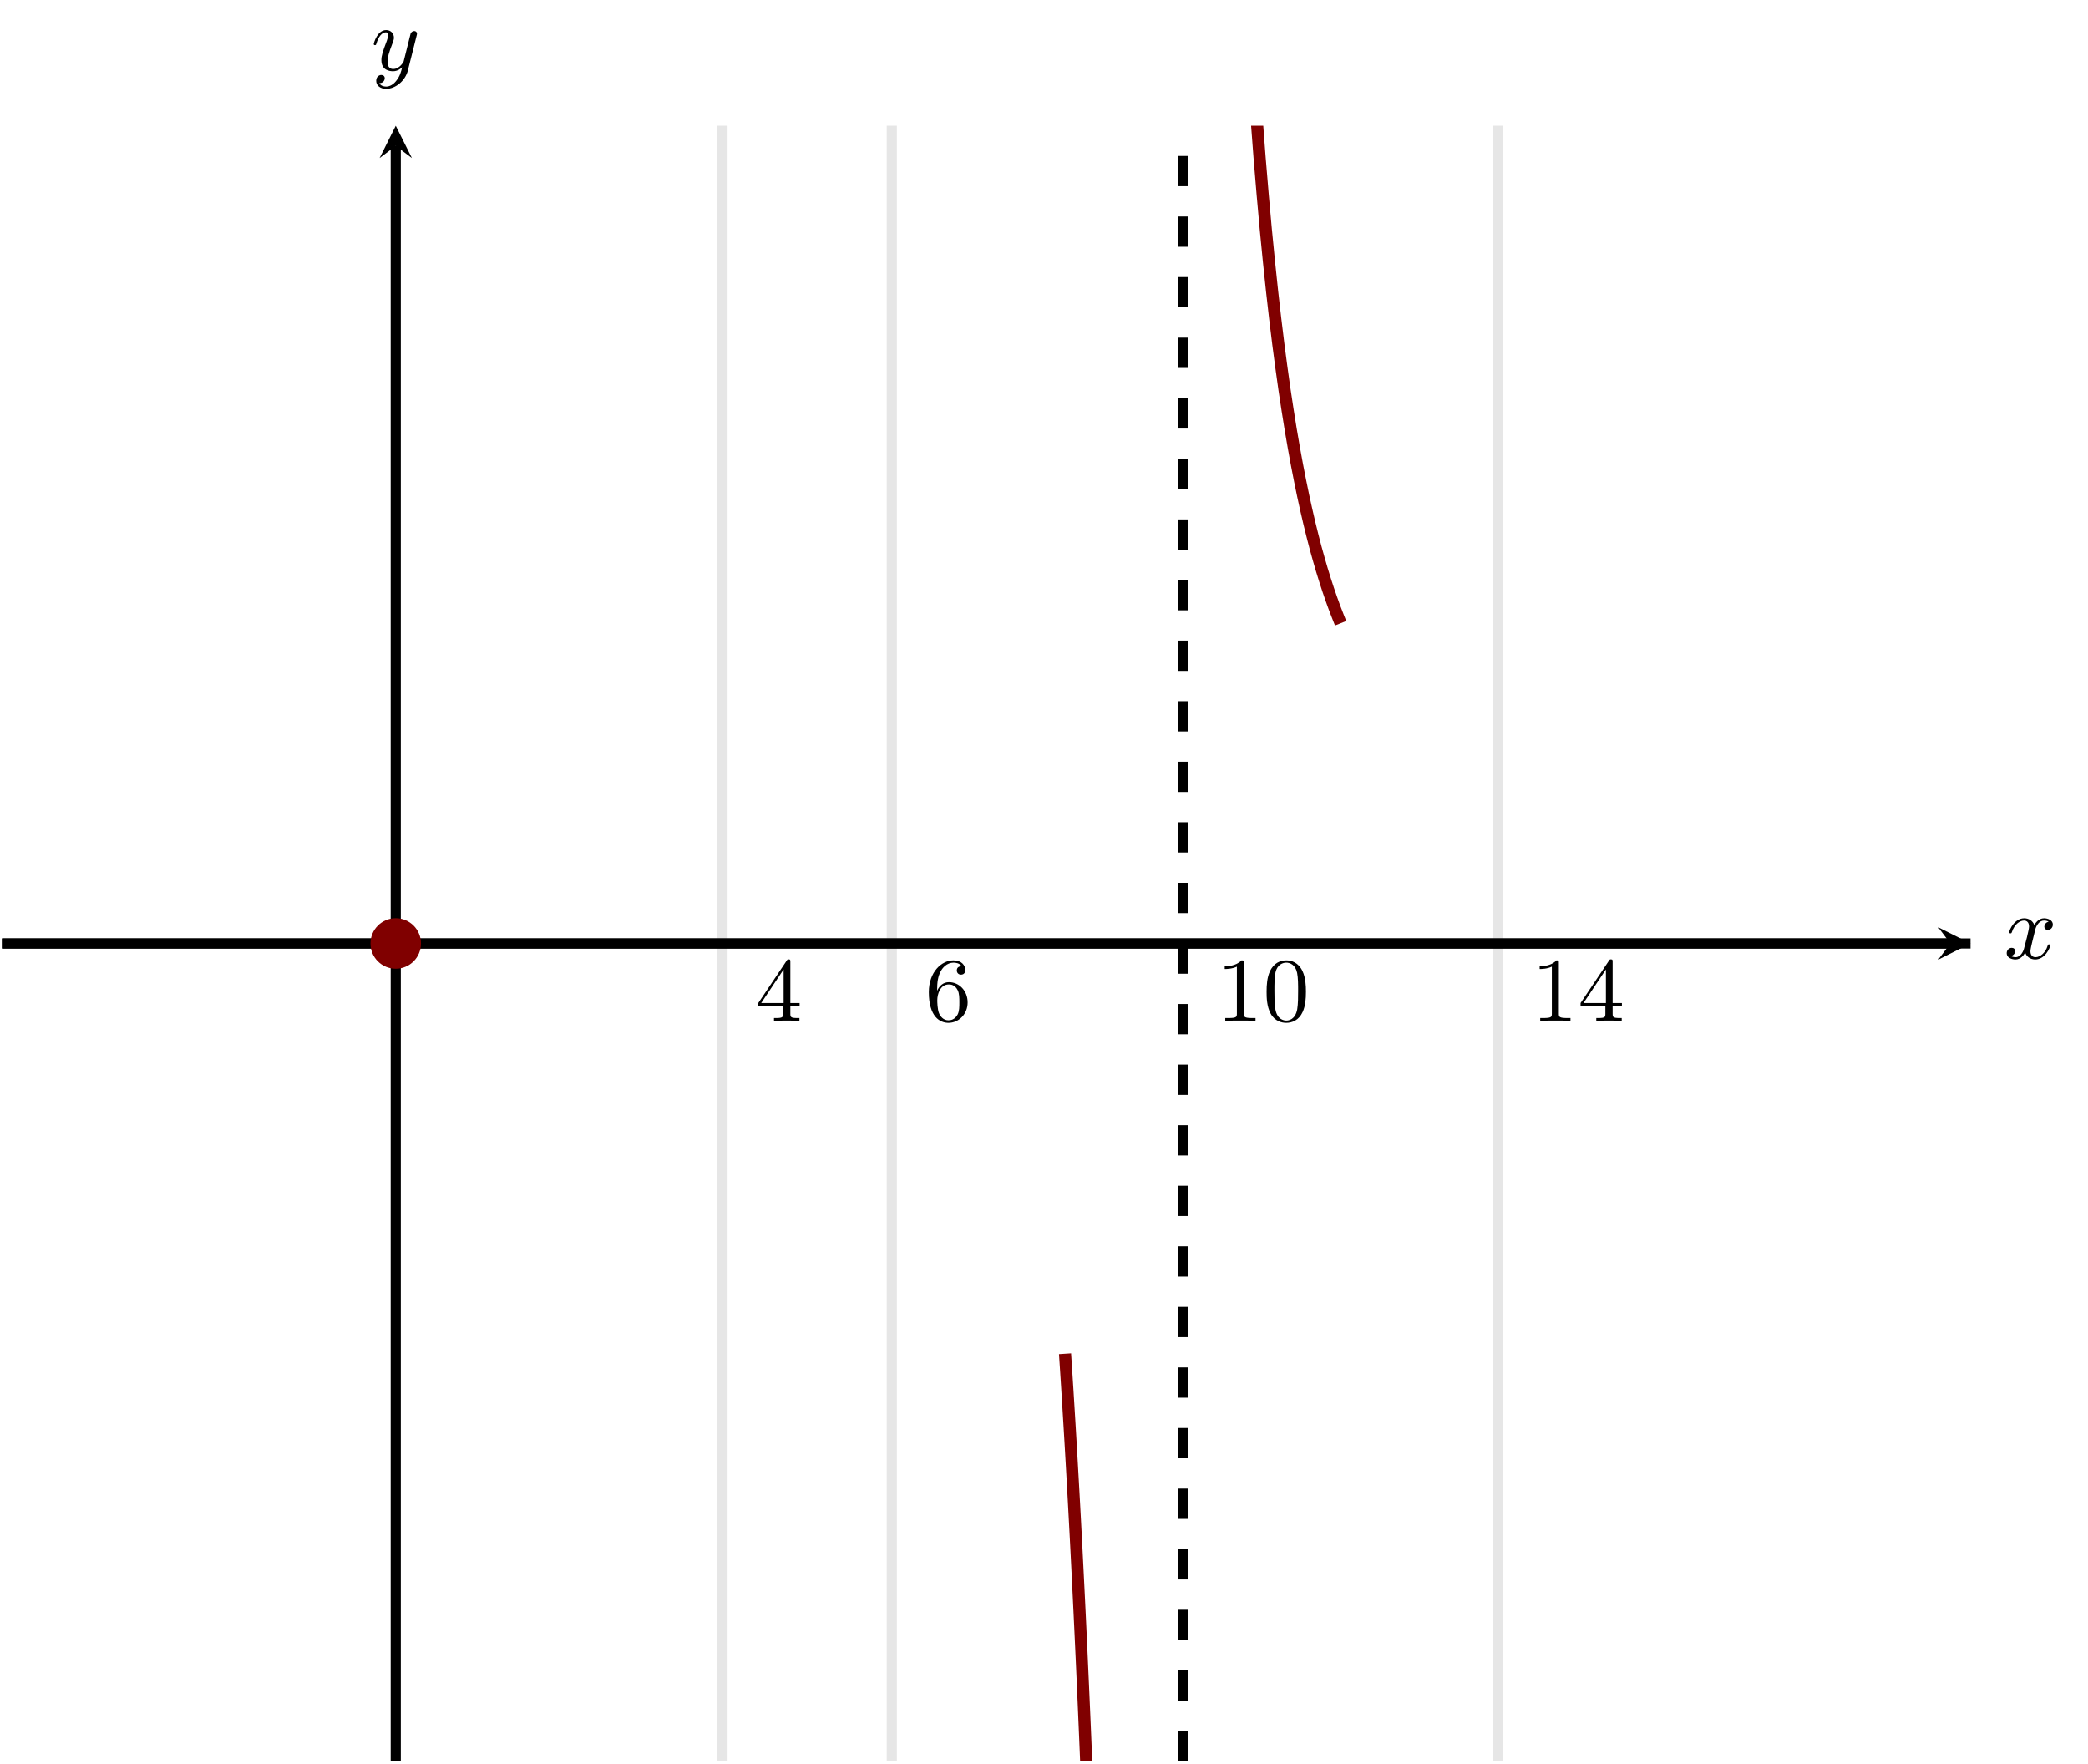 <?xml version="1.0" encoding="UTF-8" standalone="no"?>
<!DOCTYPE svg PUBLIC "-//W3C//DTD SVG 1.1//EN" "http://www.w3.org/Graphics/SVG/1.1/DTD/svg11.dtd">
<svg xmlns="http://www.w3.org/2000/svg" xmlns:xlink="http://www.w3.org/1999/xlink" version="1.1" width="206.064pt" height="174.045pt" viewBox="0 0 206.064 174.045">
<path transform="matrix(1,0,0,-1,.199,3218.625)" stroke-width="1" stroke-linecap="butt" stroke-miterlimit="10" stroke-linejoin="miter" fill="none" stroke="#000000" d="M 0 3125.517 L 192.28 3125.517 "/>
<path transform="matrix(1,0,0,-1,192.479,93.108)" d="M 1.993 0 L -1.196 1.594 L 0 0 L -1.196 -1.594 "/>
<path transform="matrix(1,0,0,-1,.199,3218.625)" stroke-width="1" stroke-linecap="butt" stroke-miterlimit="10" stroke-linejoin="miter" fill="none" stroke="#000000" d="M 38.855 3044.819 L 38.855 3204.223 "/>
<path transform="matrix(0,-1,-1,-0,39.054,14.402)" d="M 1.993 0 L -1.196 1.594 L 0 0 L -1.196 -1.594 "/>
<clipPath id="cp0">
<path transform="matrix(1,0,0,-1,.199,3218.625)" d="M 0 3044.819 L 194.272 3044.819 L 194.272 3206.216 L 0 3206.216 Z "/>
</clipPath>
<g clip-path="url(#cp0)">
<path transform="matrix(1,0,0,-1,.199,3218.625)" stroke-width="1" stroke-linecap="butt" stroke-miterlimit="10" stroke-linejoin="miter" fill="none" stroke="#000000" d="M 0 3125.517 C 0 3125.517 5.848 3125.517 8.095 3125.517 C 10.341 3125.517 13.943 3125.517 16.189 3125.517 C 18.436 3125.517 22.038 3125.517 24.284 3125.517 C 26.53 3125.517 30.132 3125.517 32.379 3125.517 C 34.625 3125.517 38.227 3125.517 40.473 3125.517 C 42.72 3125.517 46.322 3125.517 48.568 3125.517 C 50.814 3125.517 54.417 3125.517 56.663 3125.517 C 58.909 3125.517 62.511 3125.517 64.757 3125.517 C 67.004 3125.517 70.606 3125.517 72.852 3125.517 C 75.098 3125.517 78.701 3125.517 80.947 3125.517 C 83.193 3125.517 86.795 3125.517 89.042 3125.517 C 91.288 3125.517 94.89 3125.517 97.136 3125.517 C 99.382 3125.517 102.985 3125.517 105.231 3125.517 C 107.477 3125.517 111.079 3125.517 113.326 3125.517 C 115.572 3125.517 119.174 3125.517 121.42 3125.517 C 123.666 3125.517 127.269 3125.517 129.515 3125.517 C 131.761 3125.517 135.363 3125.517 137.61 3125.517 C 139.856 3125.517 143.458 3125.517 145.704 3125.517 C 147.951 3125.517 151.553 3125.517 153.799 3125.517 C 156.045 3125.517 159.647 3125.517 161.894 3125.517 C 164.14 3125.517 167.742 3125.517 169.988 3125.517 C 172.235 3125.517 175.837 3125.517 178.083 3125.517 C 180.329 3125.517 183.931 3125.517 186.178 3125.517 C 188.424 3125.517 194.272 3125.517 194.272 3125.517 "/>
<path transform="matrix(1,0,0,-1,.199,3218.625)" stroke-width="1" stroke-linecap="butt" stroke-dasharray="2.989,2.989" stroke-miterlimit="10" stroke-linejoin="miter" fill="none" stroke="#000000" d="M 116.564 3044.819 L 116.564 3206.216 "/>
<path transform="matrix(1,0,0,-1,.199,3218.625)" stroke-width="1" stroke-linecap="butt" stroke-miterlimit="10" stroke-linejoin="miter" fill="none" stroke="#000000" stroke-opacity=".1" d="M 87.812 3044.819 L 87.812 3206.216 "/>
<path transform="matrix(1,0,0,-1,.199,3218.625)" stroke-width="1" stroke-linecap="butt" stroke-miterlimit="10" stroke-linejoin="miter" fill="none" stroke="#000000" stroke-opacity=".1" d="M 147.648 3044.819 L 147.648 3206.216 "/>
<path transform="matrix(1,0,0,-1,.199,3218.625)" stroke-width="1" stroke-linecap="butt" stroke-miterlimit="10" stroke-linejoin="miter" fill="none" stroke="#000000" stroke-opacity=".1" d="M 71.104 3044.819 L 71.104 3206.216 "/>
<path transform="matrix(1,0,0,-1,.199,3218.625)" stroke-width="1.196" stroke-linecap="butt" stroke-miterlimit="10" stroke-linejoin="miter" fill="none" stroke="#800000" d="M 104.908 3085.028 C 104.908 3085.028 104.987 3083.819 105.018 3083.347 C 105.048 3082.875 105.097 3082.109 105.128 3081.626 C 105.158 3081.142 105.207 3080.358 105.237 3079.862 C 105.268 3079.367 105.317 3078.564 105.347 3078.057 C 105.378 3077.55 105.427 3076.727 105.457 3076.207 C 105.488 3075.688 105.537 3074.845 105.567 3074.312 C 105.598 3073.78 105.646 3072.916 105.677 3072.371 C 105.707 3071.825 105.756 3070.939 105.787 3070.38 C 105.817 3069.821 105.866 3068.914 105.897 3068.34 C 105.927 3067.767 105.976 3066.837 106.007 3066.249 C 106.037 3065.661 106.086 3064.707 106.116 3064.105 C 106.147 3063.502 106.196 3062.525 106.226 3061.907 C 106.257 3061.289 106.306 3060.285 106.336 3059.651 C 106.367 3059.017 106.416 3057.988 106.446 3057.337 C 106.477 3056.687 106.525 3055.63 106.556 3054.963 C 106.586 3054.296 106.635 3053.213 106.666 3052.528 C 106.696 3051.843 106.745 3050.73 106.776 3050.027 C 106.806 3049.323 106.855 3048.181 106.886 3047.459 C 106.916 3046.737 106.965 3045.564 106.996 3044.823 C 107.026 3044.082 107.075 3042.878 107.105 3042.116 C 107.136 3041.355 107.185 3040.117 107.215 3039.334 C 107.246 3038.552 107.295 3037.281 107.325 3036.477 C 107.356 3035.673 107.405 3034.366 107.435 3033.54 C 107.466 3032.713 107.514 3031.371 107.545 3030.521 C 107.575 3029.671 107.624 3028.29 107.655 3027.416 C 107.685 3026.542 107.734 3025.12 107.765 3024.221 C 107.795 3023.322 107.844 3021.862 107.875 3020.937 C 107.905 3020.012 107.954 3018.508 107.984 3017.556 C 108.015 3016.604 108.064 3015.056 108.094 3014.076 C 108.125 3013.096 108.174 3011.503 108.204 3010.493 C 108.235 3009.484 108.284 3007.842 108.314 3006.802 C 108.345 3005.762 108.393 3004.072 108.424 3003 C 108.454 3001.929 108.503 3000.185 108.534 2999.081 C 108.564 2997.977 108.613 2996.18 108.644 2995.042 C 108.674 2993.904 108.723 2992.051 108.754 2990.876 C 108.784 2989.702 108.833 2987.789 108.863 2986.577 C 108.894 2985.365 108.943 2983.392 108.973 2982.142 C 109.004 2980.891 109.053 2978.854 109.083 2977.562 C 109.114 2976.271 109.163 2974.169 109.193 2972.834 C 109.224 2971.501 109.272 2969.325 109.303 2967.947 C 109.333 2966.568 109.382 2964.324 109.413 2962.898 C 109.443 2961.474 109.492 2959.148 109.523 2957.675 C 109.553 2956.201 109.602 2953.803 109.633 2952.278 C 109.663 2950.753 109.712 2948.262 109.743 2946.683 C 109.773 2945.103 109.822 2942.528 109.852 2940.893 C 109.883 2939.258 109.932 2936.595 109.962 2934.901 C 109.993 2933.206 110.042 2930.437 110.072 2928.68 C 110.103 2926.923 110.152 2924.061 110.182 2922.238 C 110.213 2920.415 110.261 2917.433 110.292 2915.54 C 110.322 2913.647 110.371 2910.558 110.402 2908.593 C 110.432 2906.628 110.481 2903.416 110.512 2901.378 C 110.542 2899.339 110.591 2896.019 110.622 2893.899 C 110.652 2891.78 110.701 2888.305 110.731 2886.099 C 110.762 2883.892 110.811 2880.29 110.841 2877.995 C 110.872 2875.7 110.921 2871.95 110.951 2869.555 C 110.982 2867.16 111.031 2863.231 111.061 2860.733 C 111.092 2858.234 111.14 2854.15 111.171 2851.546 C 111.201 2848.942 111.25 2844.682 111.281 2841.963 C 111.311 2839.244 111.36 2834.793 111.391 2831.95 C 111.421 2829.107 111.47 2824.445 111.501 2821.472 C 111.531 2818.5 111.58 2813.633 111.61 2810.524 C 111.641 2807.416 111.69 2802.325 111.72 2799.065 C 111.751 2795.805 111.8 2790.449 111.83 2787.028 C 111.861 2783.606 111.91 2777.998 111.94 2774.405 C 111.971 2770.813 112.019 2764.91 112.05 2761.137 C 112.08 2757.364 112.129 2751.181 112.16 2747.21 C 112.19 2743.239 112.239 2736.703 112.27 2732.516 C 112.3 2728.329 112.349 2721.45 112.38 2717.035 C 112.41 2712.621 112.459 2705.36 112.489 2700.7 C 112.52 2696.041 112.569 2688.384 112.599 2683.452 C 112.63 2678.519 112.679 2670.384 112.709 2665.153 C 112.74 2659.922 112.789 2651.296 112.819 2645.752 C 112.85 2640.208 112.899 2631.089 112.929 2625.194 C 112.959 2619.299 113.008 2609.544 113.039 2603.264 C 113.069 2596.983 113.118 2586.627 113.149 2579.929 C 113.179 2573.23 113.228 2562.148 113.259 2554.986 C 113.289 2547.825 113.338 2535.985 113.369 2528.316 C 113.399 2520.646 113.448 2507.948 113.478 2499.708 C 113.509 2491.468 113.558 2477.798 113.588 2468.928 C 113.619 2460.058 113.668 2445.353 113.698 2435.781 C 113.729 2426.209 113.778 2410.304 113.808 2399.938 C 113.839 2389.571 113.887 2372.323 113.918 2361.068 C 113.948 2349.812 113.997 2331.08 114.028 2318.816 C 114.058 2306.551 114.107 2286.093 114.138 2272.676 C 114.168 2259.26 114.217 2236.858 114.248 2222.119 C 114.278 2207.379 114.327 2182.704 114.357 2166.443 C 114.388 2150.183 114.437 2122.952 114.467 2104.924 C 114.498 2086.897 114.547 2056.616 114.577 2036.512 C 114.608 2016.409 114.657 1982.58 114.687 1960.03 C 114.718 1937.481 114.767 1899.456 114.797 1873.992 C 114.827 1848.529 114.876 1805.494 114.907 1776.509 C 114.937 1747.523 114.986 1698.38 115.017 1665.084 C 115.047 1631.789 115.096 1575.178 115.127 1536.539 C 115.157 1497.899 115.206 1431.963 115.237 1386.601 C 115.267 1341.239 115.316 1263.617 115.346 1209.602 C 115.377 1155.587 115.426 1062.706 115.456 997.298 C 115.487 931.89 115.536 819.011 115.566 738.189 C 115.597 657.367 115.646 517.212 115.676 414.79 C 115.707 312.368 115.786 0 115.786 0 "/>
<path transform="matrix(1,0,0,-1,.199,3218.625)" stroke-width="1.196" stroke-linecap="butt" stroke-miterlimit="10" stroke-linejoin="miter" fill="none" stroke="#800000" d="M 117.341 4067.423 C 117.341 4067.423 117.786 3722.203 117.956 3639.963 C 118.127 3557.722 118.401 3509.77 118.572 3474.692 C 118.742 3439.614 119.016 3406.799 119.187 3387.142 C 119.358 3367.484 119.631 3345.619 119.802 3333.013 C 119.973 3320.407 120.247 3305.06 120.417 3296.289 C 120.588 3287.517 120.862 3276.243 121.032 3269.792 C 121.203 3263.341 121.477 3254.731 121.648 3249.792 C 121.818 3244.854 122.092 3238.089 122.263 3234.197 C 122.434 3230.305 122.707 3224.887 122.878 3221.744 C 123.049 3218.6 123.323 3214.128 123.493 3211.541 C 123.664 3208.954 123.938 3205.256 124.108 3203.095 C 124.279 3200.935 124.553 3197.799 124.724 3195.97 C 124.894 3194.14 125.168 3191.474 125.339 3189.909 C 125.509 3188.345 125.783 3186.043 125.954 3184.691 C 126.125 3183.34 126.398 3181.342 126.569 3180.166 C 126.74 3178.991 127.014 3177.25 127.184 3176.221 C 127.355 3175.192 127.629 3173.656 127.8 3172.75 C 127.97 3171.843 128.244 3170.492 128.415 3169.689 C 128.585 3168.887 128.859 3167.68 129.03 3166.966 C 129.201 3166.251 129.474 3165.177 129.645 3164.54 C 129.816 3163.904 130.09 3162.95 130.26 3162.38 C 130.431 3161.811 130.705 3160.948 130.876 3160.437 C 131.046 3159.925 131.32 3159.154 131.491 3158.694 C 131.661 3158.235 132.106 3157.122 132.106 3157.122 "/>
<symbol id="font_1_2">
<path d="M .211 .639 C .211 .664 .21 .666 .185 .666 C .123 .602 .031 .602 0 .602 L 0 .571 C .019 .571 .08 .571 .134 .597 L .134 .08 C .134 .043 .131 .031 .038 .031 L .006 .031 L .006 0 C .042 .003 .131 .003 .172 .003 C .213 .003 .303 .003 .339 0 L .339 .031 L .307 .031 C .214 .031 .211 .043 .211 .08 L .211 .639 Z "/>
</symbol>
<symbol id="font_1_1">
<path d="M .433 .342 C .433 .409 .43 .495 .395 .57 C .351 .664 .275 .688 .217 .688 C .157 .688 .081 .664 .037 .568 C .005 .499 0 .418 0 .342 C 0 .277 .002 .18 .045 .101 C .092 .016 .17 0 .216 0 C .281 0 .355 .028 .397 .12 C .427 .187 .433 .262 .433 .342 M .217 .025 C .187 .025 .115 .039 .096 .152 C .086 .211 .086 .297 .086 .354 C .086 .422 .086 .501 .098 .556 C .118 .645 .182 .663 .216 .663 C .254 .663 .317 .643 .336 .55 C .347 .495 .347 .417 .347 .354 C .347 .292 .347 .208 .337 .149 C .316 .035 .242 .025 .217 .025 Z "/>
</symbol>
<use xlink:href="#font_1_2" transform="matrix(8.966,0,0,-8.966,120.867,100.745)"/>
<use xlink:href="#font_1_1" transform="matrix(8.966,0,0,-8.966,125,100.942)"/>
<symbol id="font_1_3">
<path d="M 0 .196 L 0 .165 L .273 .165 L .273 .079 C .273 .042 .27 .031 .195 .031 L .173 .031 L .173 0 C .236 .003 .306 .003 .313 .003 C .318 .003 .39 .003 .453 0 L .453 .031 L .431 .031 C .356 .031 .353 .042 .353 .079 L .353 .165 L .455 .165 L .455 .196 L .353 .196 L .353 .65 C .353 .67 .353 .677 .334 .677 C .322 .677 .321 .676 .312 .662 L 0 .196 M .032 .196 L .279 .566 L .279 .196 L .032 .196 Z "/>
</symbol>
<use xlink:href="#font_1_3" transform="matrix(8.966,0,0,-8.966,74.833,100.745)"/>
<symbol id="font_1_4">
<path d="M .091 .353 C .091 .455 .102 .512 .129 .564 C .149 .605 .198 .663 .272 .663 C .292 .663 .338 .659 .361 .623 C .324 .623 .308 .604 .308 .577 C .308 .551 .326 .531 .354 .531 C .382 .531 .401 .549 .401 .579 C .401 .635 .361 .688 .27 .688 C .141 .688 0 .561 0 .338 C 0 .067 .122 0 .216 0 C .327 0 .427 .093 .427 .225 C .427 .352 .335 .448 .222 .448 C .162 .448 .119 .413 .091 .353 M .215 .028 C .158 .028 .125 .075 .113 .104 C .094 .149 .093 .232 .093 .248 C .093 .315 .124 .423 .22 .423 C .236 .423 .285 .423 .317 .361 C .336 .323 .336 .274 .336 .226 C .336 .178 .336 .129 .317 .092 C .286 .035 .242 .028 .215 .028 Z "/>
</symbol>
<use xlink:href="#font_1_4" transform="matrix(8.966,0,0,-8.966,91.667,100.942)"/>
<use xlink:href="#font_1_2" transform="matrix(8.966,0,0,-8.966,151.95,100.745)"/>
<use xlink:href="#font_1_3" transform="matrix(8.966,0,0,-8.966,155.985,100.745)"/>
</g>
<path transform="matrix(1,0,0,-1,.199,3218.625)" d="M 40.847 3125.517 C 40.847 3126.618 39.955 3127.51 38.855 3127.51 C 37.754 3127.51 36.862 3126.618 36.862 3125.517 C 36.862 3124.417 37.754 3123.525 38.855 3123.525 C 39.955 3123.525 40.847 3124.417 40.847 3125.517 Z M 38.855 3125.517 " fill="#800000"/>
<path transform="matrix(1,0,0,-1,.199,3218.625)" stroke-width="1" stroke-linecap="butt" stroke-miterlimit="10" stroke-linejoin="miter" fill="none" stroke="#800000" d="M 40.847 3125.517 C 40.847 3126.618 39.955 3127.51 38.855 3127.51 C 37.754 3127.51 36.862 3126.618 36.862 3125.517 C 36.862 3124.417 37.754 3123.525 38.855 3123.525 C 39.955 3123.525 40.847 3124.417 40.847 3125.517 Z M 38.855 3125.517 "/>
<symbol id="font_2_1">
<path d="M .462 .415 C .425 .408 .414 .376 .414 .361 C .414 .342 .428 .325 .453 .325 C .481 .325 .508 .349 .508 .384 C .508 .43 .458 .453 .411 .453 C .351 .453 .316 .4 .304 .379 C .285 .428 .241 .453 .193 .453 C .086 .453 .028 .325 .028 .299 C .028 .29 .035 .287 .042 .287 C .051 .287 .054 .292 .056 .298 C .087 .397 .153 .428 .191 .428 C .22 .428 .246 .409 .246 .362 C .246 .326 .203 .166 .19 .118 C .182 .087 .152 .025 .097 .025 C .077 .025 .056 .032 .046 .038 C .073 .043 .093 .066 .093 .092 C .093 .117 .074 .128 .055 .128 C .026 .128 0 .103 0 .069 C 0 .02 .054 0 .096 0 C .154 0 .188 .048 .203 .075 C .228 .009 .287 0 .314 0 C .422 0 .479 .13 .479 .154 C .479 .159 .476 .166 .466 .166 C .455 .166 .454 .162 .449 .147 C .427 .075 .369 .025 .317 .025 C .288 .025 .261 .043 .261 .091 C .261 .113 .275 .168 .284 .206 C .288 .224 .315 .332 .317 .339 C .329 .375 .359 .428 .41 .428 C .428 .428 .447 .425 .462 .415 Z "/>
</symbol>
<use xlink:href="#font_2_1" transform="matrix(8.966,0,0,-8.966,198.038,94.685)"/>
<symbol id="font_2_2">
<path d="M .473 .59 C .474 .595 .476 .601 .476 .607 C .476 .62 .467 .636 .445 .636 C .432 .636 .414 .628 .406 .609 C .405 .605 .395 .564 .389 .542 L .339 .342 C .331 .313 .331 .311 .329 .302 C .328 .298 .286 .219 .214 .219 C .152 .219 .152 .282 .152 .301 C .152 .346 .165 .395 .208 .507 C .216 .53 .222 .544 .222 .563 C .222 .612 .185 .647 .136 .647 C .04 .647 0 .505 0 .493 C 0 .484 .007 .481 .014 .481 C .025 .481 .026 .487 .03 .5 C .051 .574 .091 .622 .133 .622 C .157 .622 .157 .603 .157 .589 C .157 .572 .153 .554 .144 .53 C .097 .406 .084 .364 .084 .316 C .084 .205 .174 .194 .211 .194 C .26 .194 .295 .22 .313 .238 C .3 .187 .289 .142 .25 .092 C .22 .052 .18 .025 .136 .025 C .108 .025 .075 .035 .061 .063 C .114 .063 .121 .107 .121 .117 C .121 .139 .105 .153 .083 .153 C .059 .153 .027 .134 .027 .088 C .027 .036 .073 0 .136 0 C .238 0 .347 .087 .376 .204 L .473 .59 Z "/>
</symbol>
<use xlink:href="#font_2_2" transform="matrix(8.966,0,0,-8.966,36.883,8.77)"/>
</svg>
